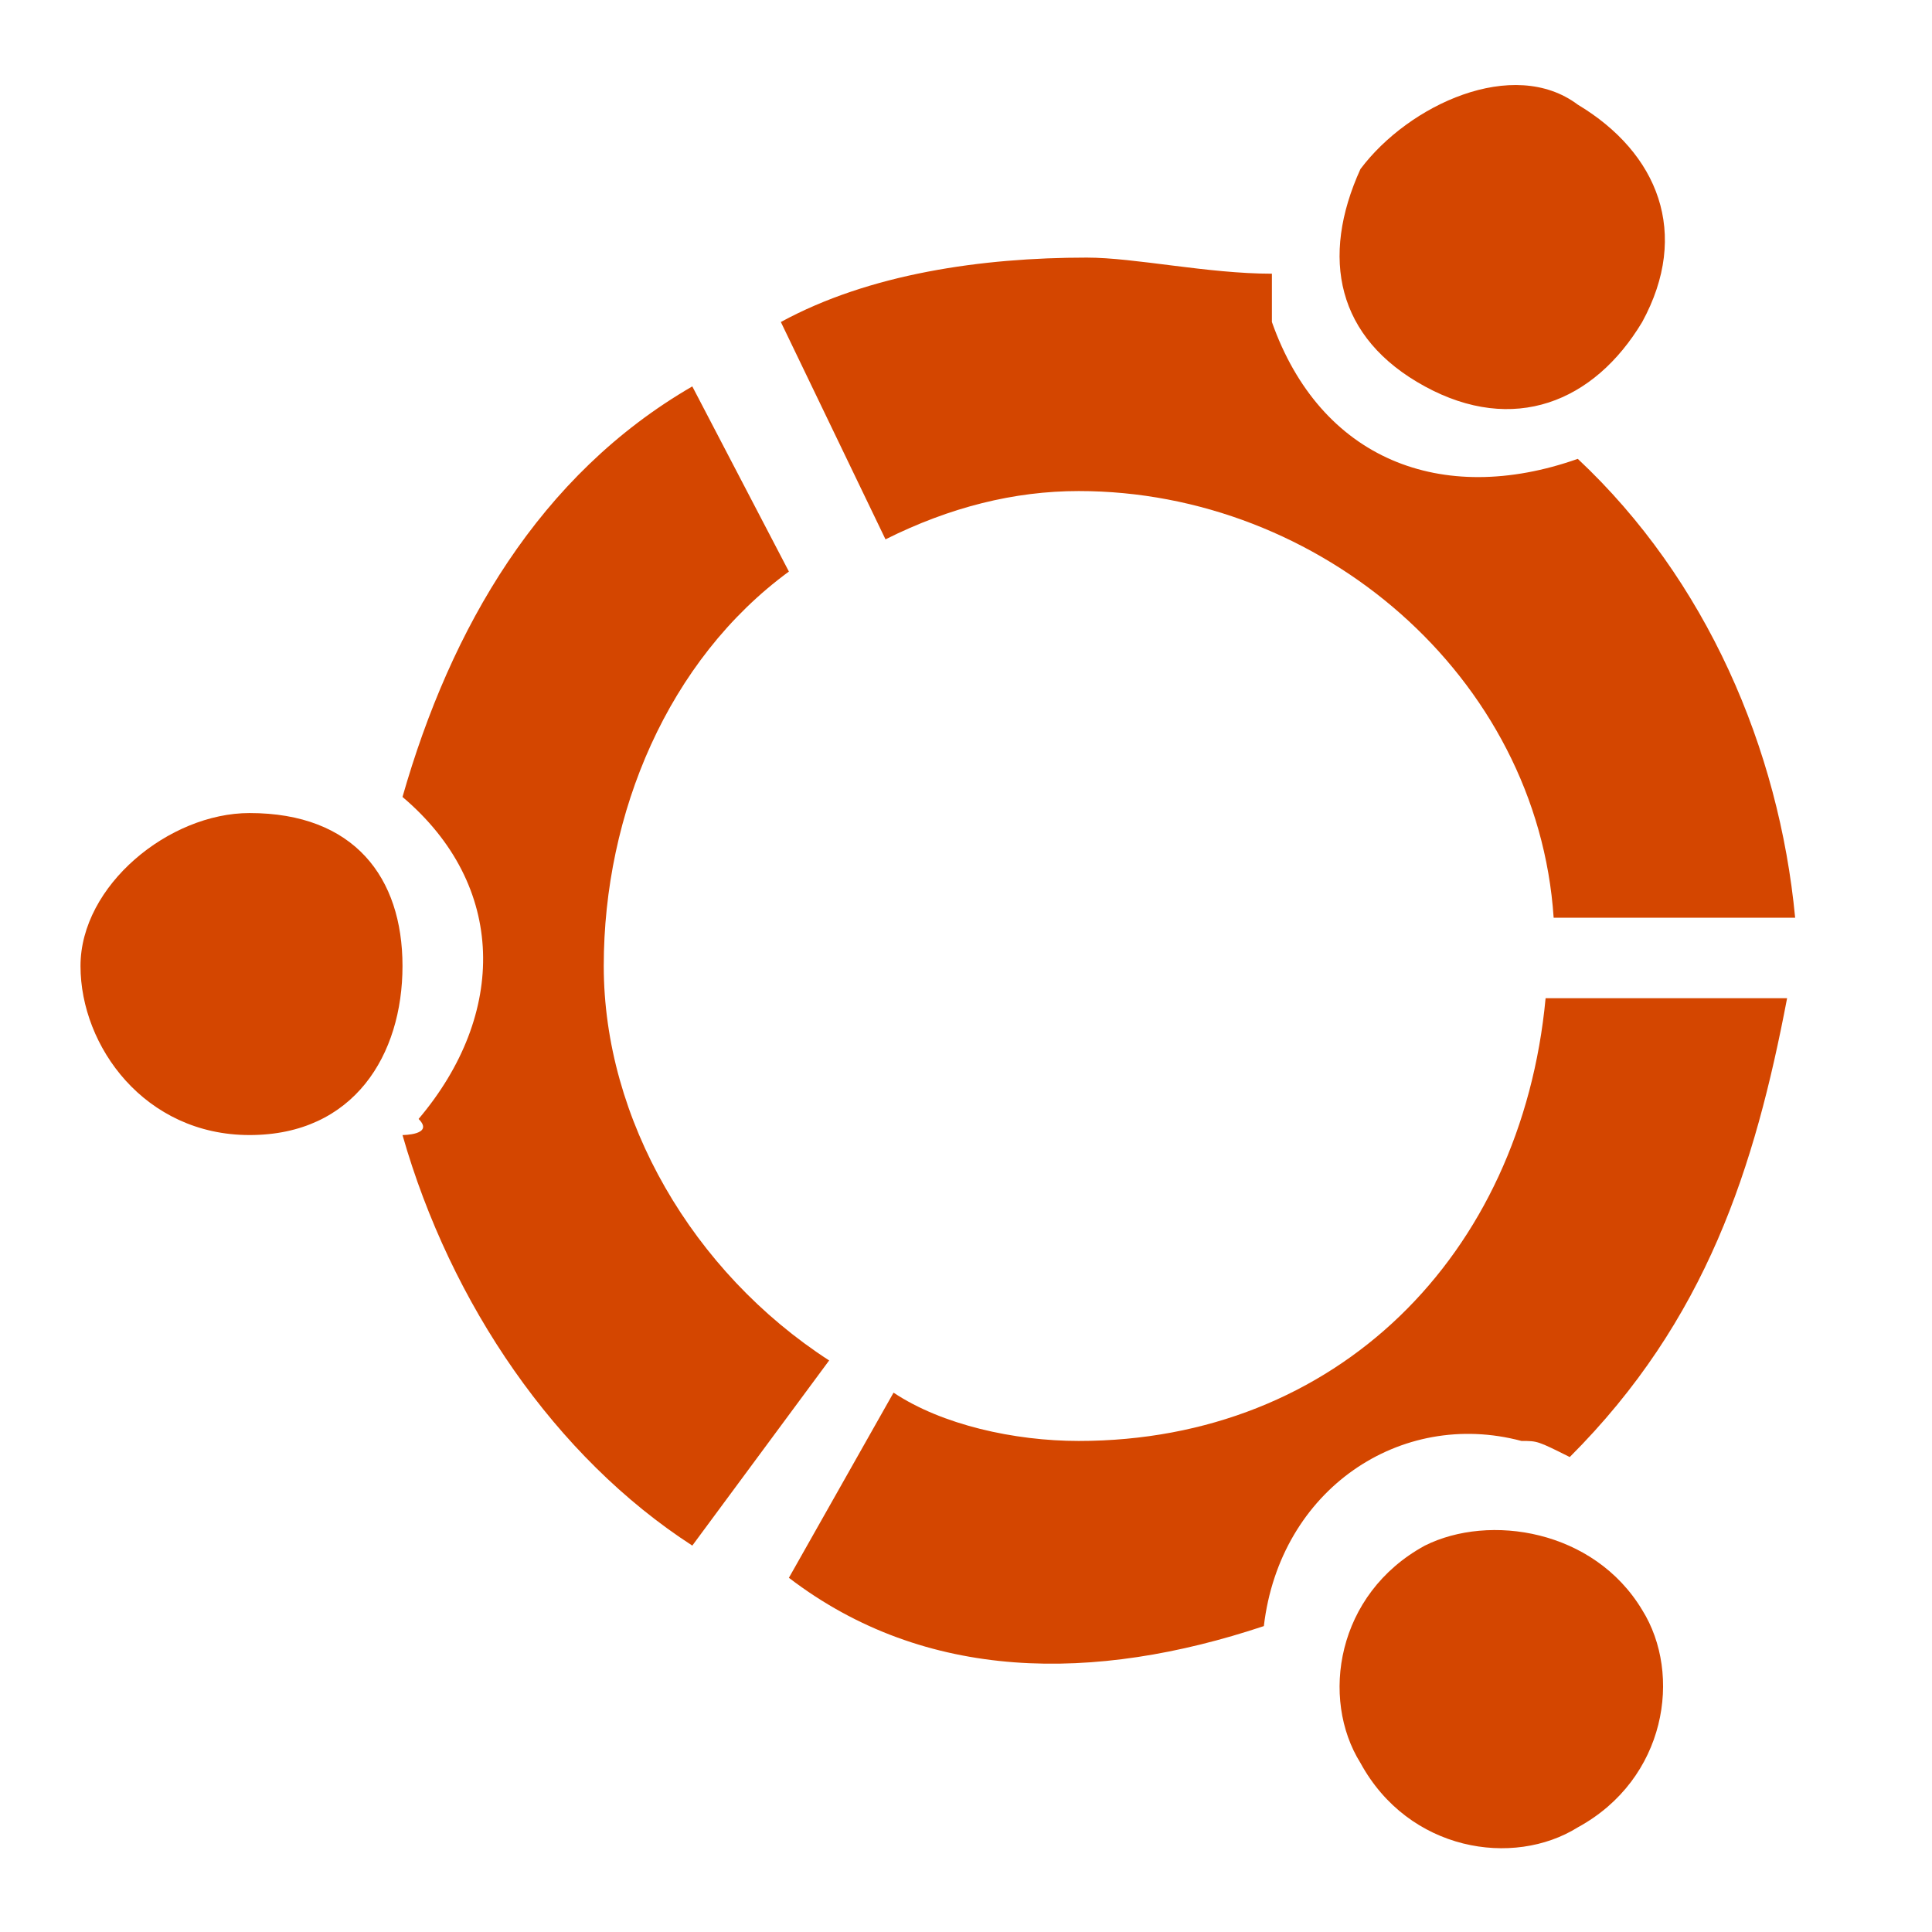 <?xml version="1.0" encoding="utf-8"?>
<!-- Generator: Adobe Illustrator 21.0.0, SVG Export Plug-In . SVG Version: 6.00 Build 0)  -->
<svg version="1.1" id="图层_39" xmlns="http://www.w3.org/2000/svg" xmlns:xlink="http://www.w3.org/1999/xlink" x="0px" y="0px"
	 viewBox="0 0 24 24" style="enable-background:new 0 0 24 24;" xml:space="preserve">
<style type="text/css">
	.st0{fill:#D44600;}
</style>
<path class="st0" d="M3.1,10.1C2.1,10.1,1,11,1,12s0.8,2.1,2.1,2.1S5,13.1,5,12S4.4,10.1,3.1,10.1z M17.7,19.2
	c-1.1,0.6-1.3,1.9-0.8,2.7c0.6,1.1,1.9,1.3,2.7,0.8c1.1-0.6,1.3-1.9,0.8-2.7l0,0C19.8,19,18.5,18.8,17.7,19.2z M7.5,12
	c0-1.9,0.8-3.8,2.3-4.9L8.6,4.8c-1.9,1.1-3,3-3.6,5.1c1.3,1.1,1.3,2.7,0.2,4C5.4,14.1,5,14.1,5,14.1c0.6,2.1,1.9,4,3.6,5.1l1.7-2.3
	C8.6,15.8,7.5,13.9,7.5,12z M13.4,6.1c3,0,5.7,2.3,5.9,5.3h3c-0.2-2.1-1.1-4.2-2.7-5.7c-1.7,0.6-3.2,0-3.8-1.7c0-0.2,0-0.2,0-0.6
	c-0.8,0-1.7-0.2-2.3-0.2c-1.3,0-2.7,0.2-3.8,0.8L11,6.7C11.8,6.3,12.6,6.1,13.4,6.1z M13.4,17.9c-0.8,0-1.7-0.2-2.3-0.6l-1.3,2.3
	c1.7,1.3,3.8,1.3,5.9,0.6c0.2-1.7,1.7-2.7,3.2-2.3c0.2,0,0.2,0,0.6,0.2c1.7-1.7,2.3-3.6,2.7-5.7h-3C18.9,15.6,16.6,17.9,13.4,17.9
	L13.4,17.9z M17.7,4.8C18.8,5.4,19.8,5,20.4,4c0.6-1.1,0.2-2.1-0.8-2.7c-0.8-0.6-2.1,0-2.7,0.8l0,0C16.4,3.2,16.6,4.2,17.7,4.8z"/>
</svg>
